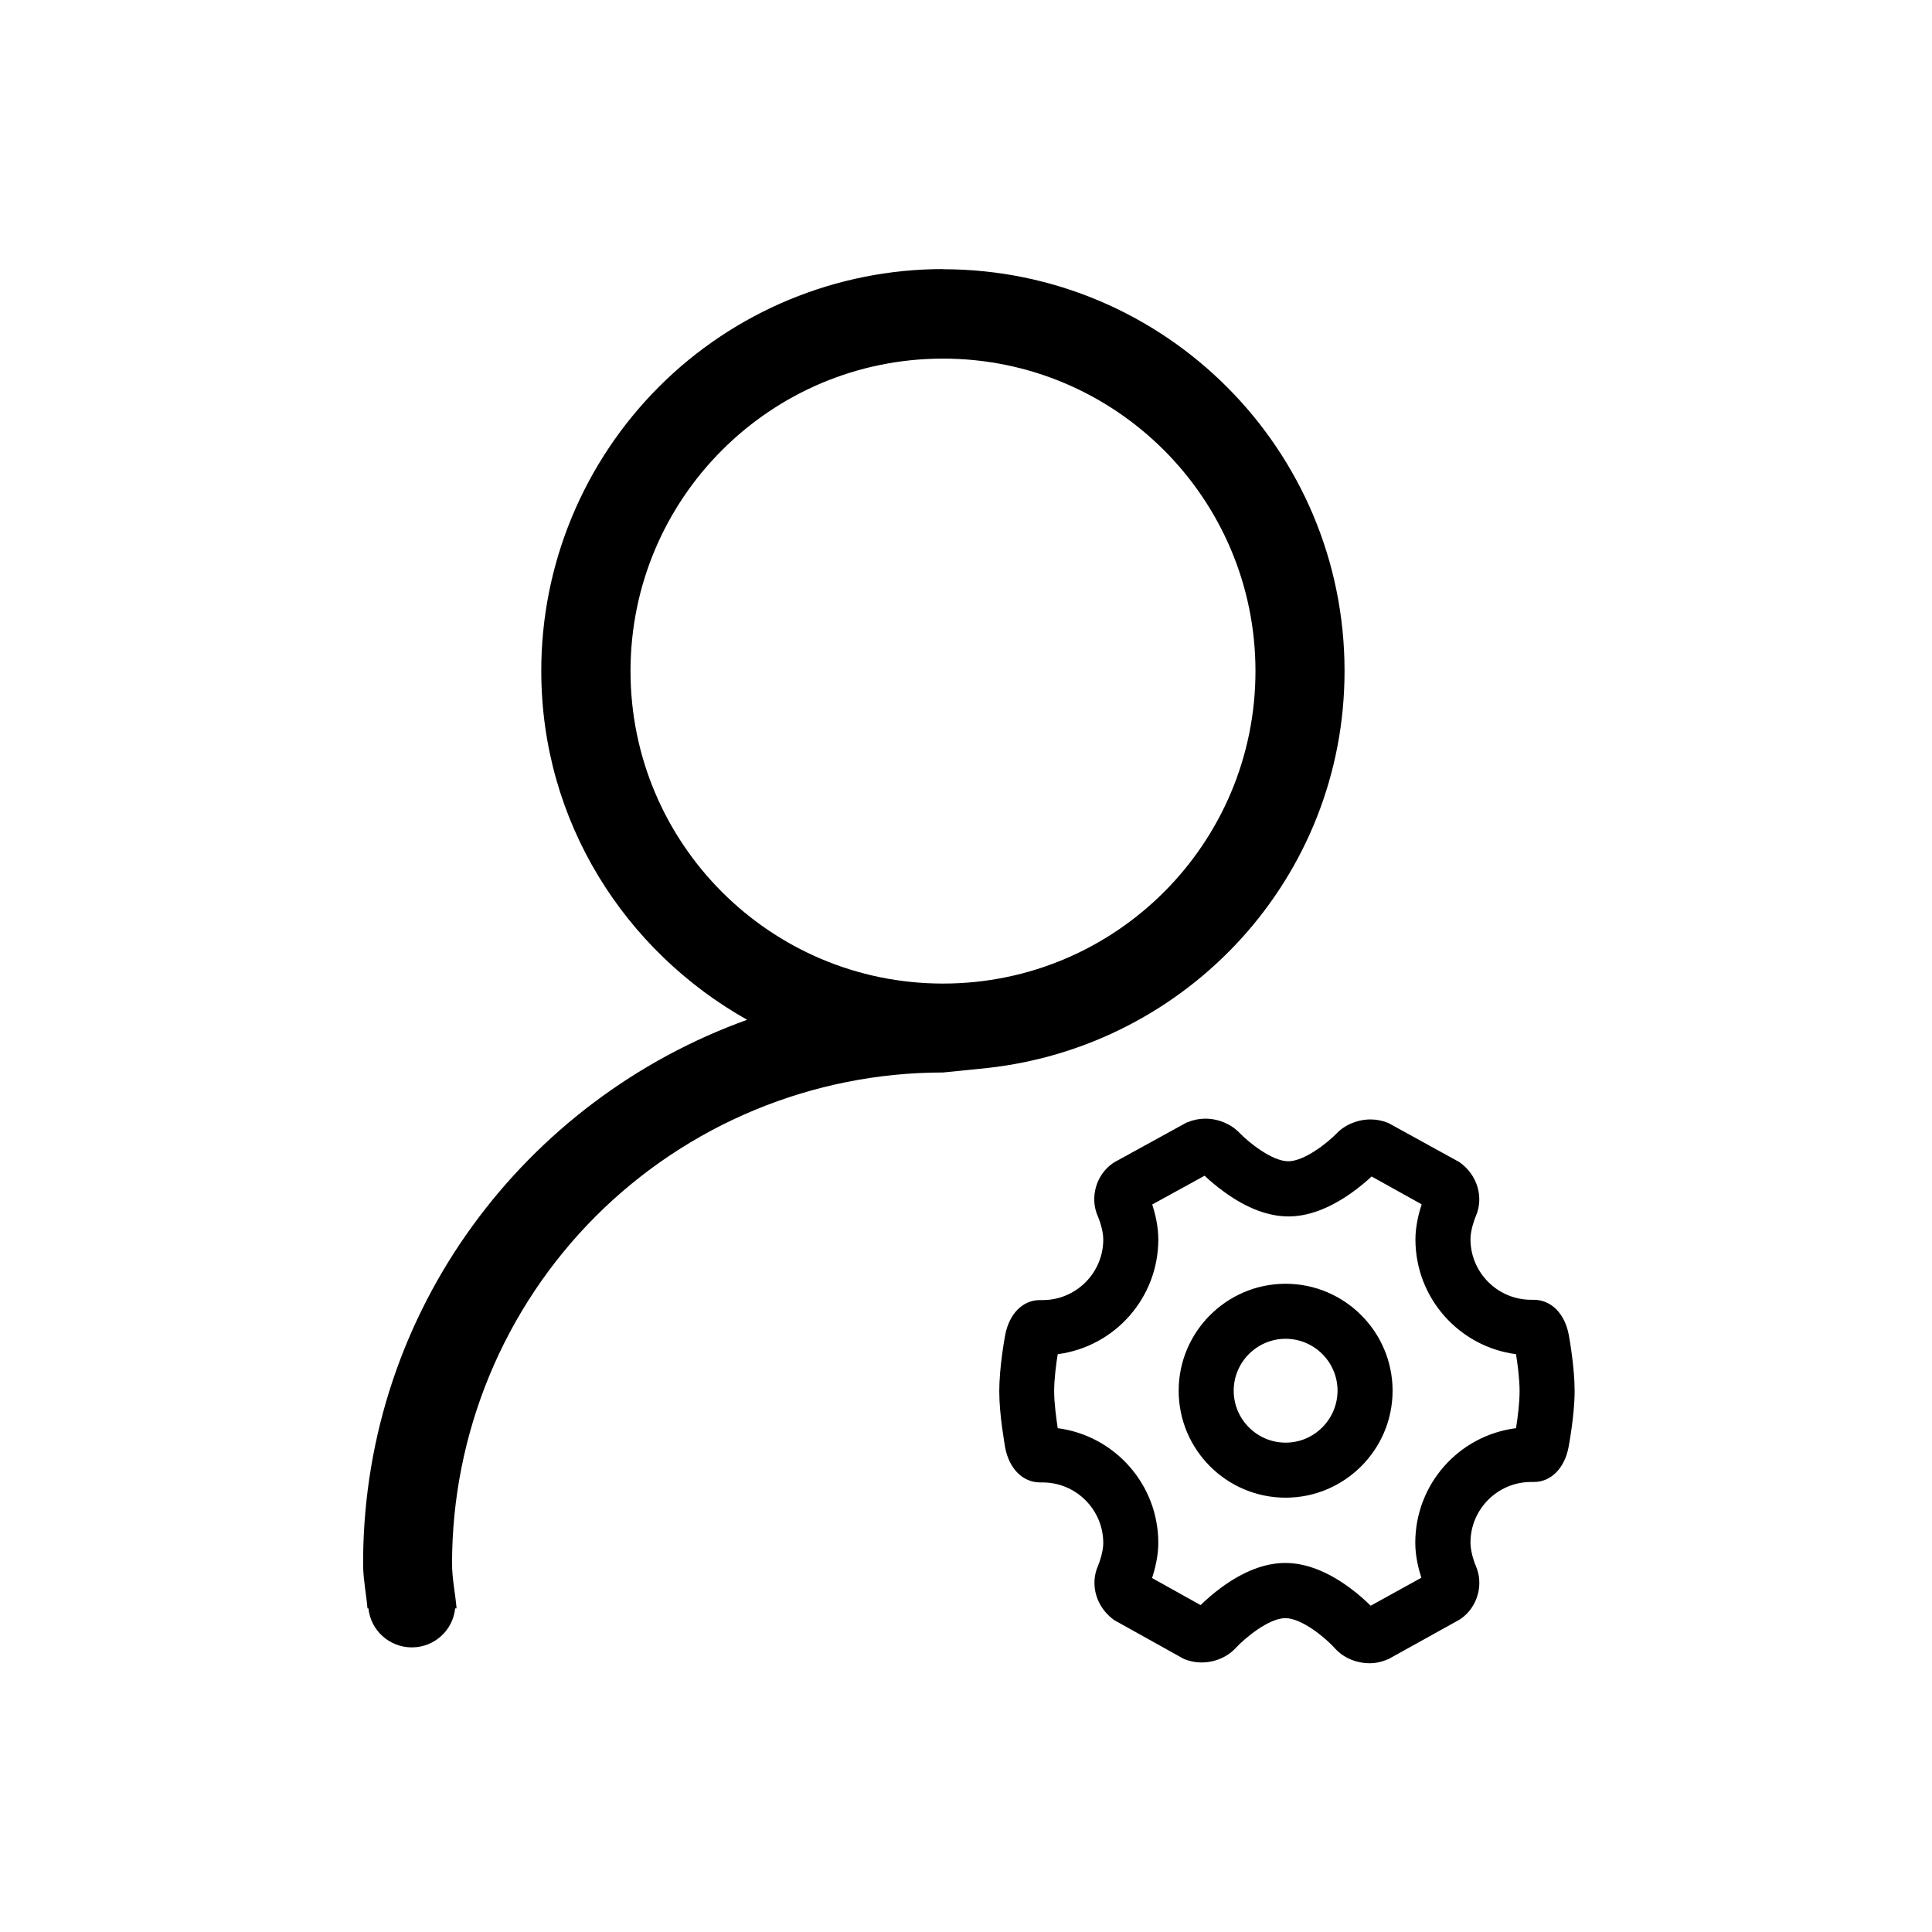 <?xml version="1.0" standalone="no"?><!DOCTYPE svg PUBLIC "-//W3C//DTD SVG 1.1//EN" "http://www.w3.org/Graphics/SVG/1.1/DTD/svg11.dtd"><svg class="icon" width="200px" height="200.00px" viewBox="0 0 1024 1024" version="1.1" xmlns="http://www.w3.org/2000/svg"><path d="M773.365 858.564l0.906-0.577c8.899-6.18 12.277-18.292 7.91-28.098-0.33-0.742-2.802-6.921-2.802-12.277 0-17.715 14.42-32.135 32.135-32.135h1.483c9.064 0 16.232-7.251 18.375-18.457 0-0.165 3.214-16.644 3.214-29.828 0-12.524-2.802-28.098-3.131-29.828-2.142-11.206-9.311-18.457-18.622-18.457h-1.318c-17.715 0-32.135-14.42-32.135-32.135 0-4.614 2.06-10.382 2.802-12.112 4.367-9.888 0.989-22-8.734-28.757L735.874 595.221c-2.966-1.236-6.097-1.895-9.476-1.895-6.839 0-13.513 2.802-17.963 7.416-4.697 4.861-17.056 14.749-25.626 14.749-8.652 0-21.094-10.135-25.79-14.996-4.449-4.697-11.288-7.581-18.127-7.581-3.296 0-6.427 0.659-9.229 1.813l-0.742 0.247-38.232 21.011-0.906 0.577c-8.899 6.18-12.277 18.292-7.91 28.098 0.33 0.742 2.884 6.921 2.884 12.277 0 17.715-14.42 32.135-32.135 32.135h-1.483c-9.064 0-16.232 7.251-18.375 18.539-0.33 1.73-3.131 17.221-3.131 29.828 0 12.524 2.884 28.098 3.131 29.828 2.142 11.206 9.311 18.457 18.622 18.457h1.236c17.715 0 32.135 14.42 32.135 32.135 0 4.614-2.06 10.382-2.802 12.112-4.367 9.888-0.989 21.918 8.652 28.757l36.832 20.517c2.966 1.236 6.097 1.895 9.476 1.895 6.921 0 13.678-2.884 18.127-7.745 4.532-4.944 17.386-15.738 26.202-15.738 8.899 0 21.671 10.794 26.367 16.068 4.449 4.944 11.288 7.828 18.292 7.828 3.296 0 6.427-0.659 10.217-2.307l37.244-20.682zM681.244 828.406c-10.712 0-22.165 4.367-33.948 13.019-3.873 2.884-7.498 5.933-10.959 9.311l-25.708-14.337c1.483-4.614 3.296-11.453 3.296-18.622 0-30.981-23.071-56.854-53.311-60.809-0.742-5.026-1.895-13.184-1.895-19.611 0-6.509 1.071-14.584 1.895-19.611 30.24-3.955 53.311-29.828 53.311-60.809 0-7.169-1.73-13.925-3.214-18.539l27.768-15.244c2.39 2.307 6.262 5.685 11.041 9.064 11.618 8.322 22.906 12.524 33.371 12.524 10.382 0 21.506-4.12 33.124-12.277 4.697-3.296 8.487-6.592 10.959-8.899l26.532 14.749c-1.483 4.614-3.296 11.453-3.296 18.622 0 30.981 23.071 56.854 53.311 60.809 0.824 5.109 1.895 13.184 1.895 19.611 0 6.427-1.071 14.502-1.895 19.611C773.118 760.84 750.129 786.713 750.129 817.695c0 7.169 1.73 13.925 3.214 18.539l-26.862 14.832c-2.39-2.39-6.262-5.933-11.041-9.476-11.865-8.734-23.401-13.184-34.195-13.184zM738.099 737.11c0-31.229-25.461-56.689-56.689-56.689s-56.689 25.461-56.689 56.689c0 31.311 25.461 56.689 56.689 56.689s56.689-25.461 56.689-56.689z m-56.689 27.521c-15.161 0-27.521-12.36-27.521-27.521s12.36-27.521 27.521-27.521 27.521 12.36 27.521 27.521c-0.082 15.161-12.36 27.521-27.521 27.521zM712.638 355.61c0-117.499-95.251-212.833-212.75-212.915v-0.082c-56.525 0-110.66 22.412-150.623 62.375-39.963 40.045-62.457 94.18-62.375 150.705 0 79.678 44.247 148.315 109.094 184.818-117.664 42.352-202.368 153.424-203.522 285.342v4.285c0.165 7.581 1.648 14.749 2.307 22.33h0.494c1.236 11.783 11.206 20.682 22.989 20.682 11.865 0 21.753-8.899 22.989-20.682h0.742c-0.659-7.993-2.39-15.656-2.39-23.73 0-69.049 27.356-135.214 76.135-184.076 48.779-48.779 115.027-76.218 184.076-76.218l23.648-2.39c106.21-11.783 189.185-100.937 189.185-210.443zM499.805 521.311c-91.461 0-165.619-74.158-165.619-165.619s74.158-165.619 165.619-165.619 165.619 74.158 165.619 165.619-74.075 165.619-165.619 165.619z" /></svg>